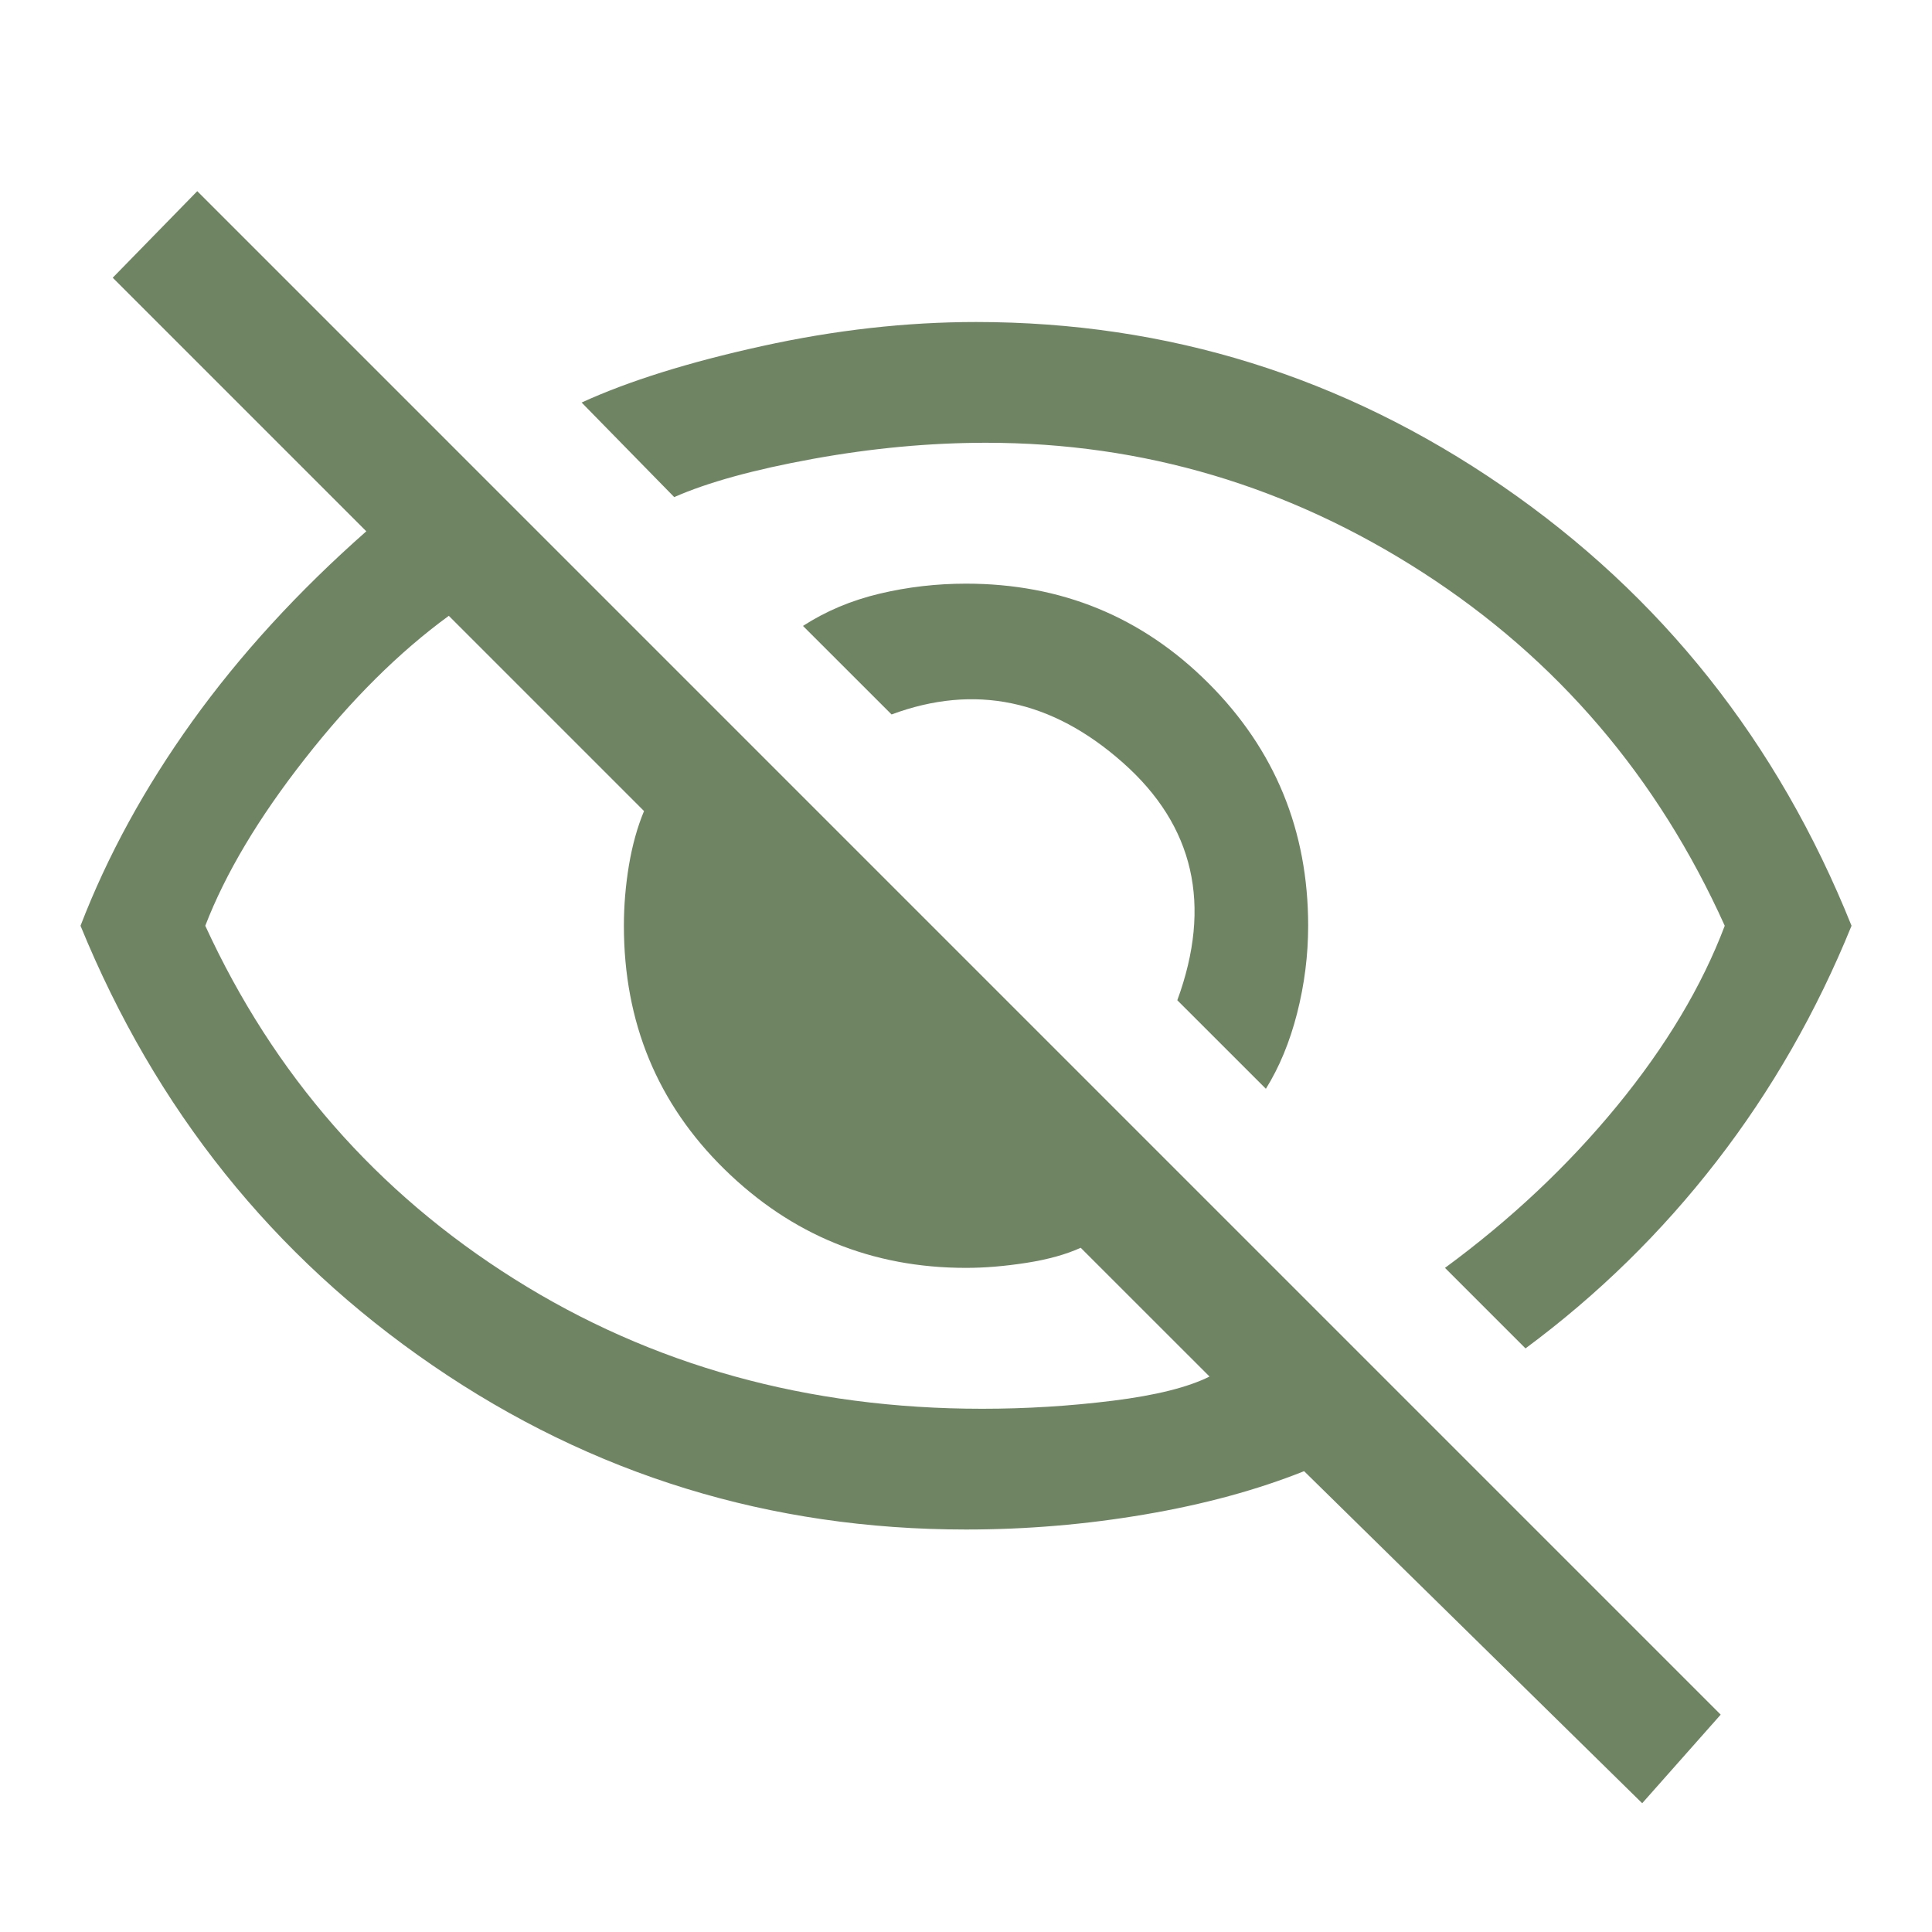 <svg width="40" height="40" viewBox="0 0 40 40" fill="none" xmlns="http://www.w3.org/2000/svg">
<path d="M26.209 22.542L24.375 20.709C25.098 18.736 24.723 17.097 23.25 15.792C21.778 14.486 20.181 14.153 18.459 14.792L16.625 12.959C17.098 12.653 17.625 12.431 18.209 12.292C18.792 12.153 19.389 12.084 20 12.084C21.973 12.084 23.646 12.771 25.021 14.146C26.396 15.521 27.084 17.195 27.084 19.167C27.084 19.778 27.007 20.382 26.855 20.979C26.702 21.577 26.486 22.097 26.209 22.542ZM31.584 27.917L29.917 26.25C31.278 25.25 32.466 24.132 33.48 22.896C34.493 21.66 35.236 20.417 35.709 19.167C34.32 16.084 32.236 13.646 29.459 11.854C26.681 10.063 23.667 9.167 20.417 9.167C19.25 9.167 18.056 9.278 16.834 9.5C15.611 9.722 14.653 9.986 13.959 10.292L12.042 8.334C13.014 7.889 14.257 7.5 15.771 7.167C17.285 6.833 18.764 6.667 20.209 6.667C24.181 6.667 27.813 7.799 31.105 10.063C34.396 12.327 36.806 15.361 38.334 19.167C37.611 20.945 36.681 22.57 35.542 24.042C34.403 25.514 33.084 26.806 31.584 27.917ZM34 37.334L27 30.459C26.028 30.847 24.931 31.146 23.709 31.354C22.486 31.563 21.25 31.667 20 31.667C15.945 31.667 12.264 30.535 8.959 28.271C5.653 26.007 3.223 22.972 1.667 19.167C2.223 17.722 2.993 16.313 3.979 14.938C4.966 13.563 6.167 12.25 7.584 11L2.334 5.75L4.084 3.958L35.625 35.5L34 37.334ZM9.292 12.75C8.264 13.5 7.271 14.486 6.313 15.709C5.354 16.931 4.667 18.084 4.25 19.167C5.667 22.25 7.799 24.688 10.646 26.479C13.493 28.271 16.723 29.167 20.334 29.167C21.25 29.167 22.153 29.111 23.042 29C23.931 28.889 24.598 28.722 25.042 28.5L22.375 25.834C22.07 25.972 21.695 26.077 21.25 26.146C20.806 26.215 20.389 26.25 20 26.25C18.056 26.25 16.389 25.57 15 24.209C13.611 22.847 12.917 21.167 12.917 19.167C12.917 18.75 12.952 18.334 13.021 17.917C13.091 17.5 13.195 17.125 13.334 16.792L9.292 12.75Z" fill="#6F8463"/>
</svg>
